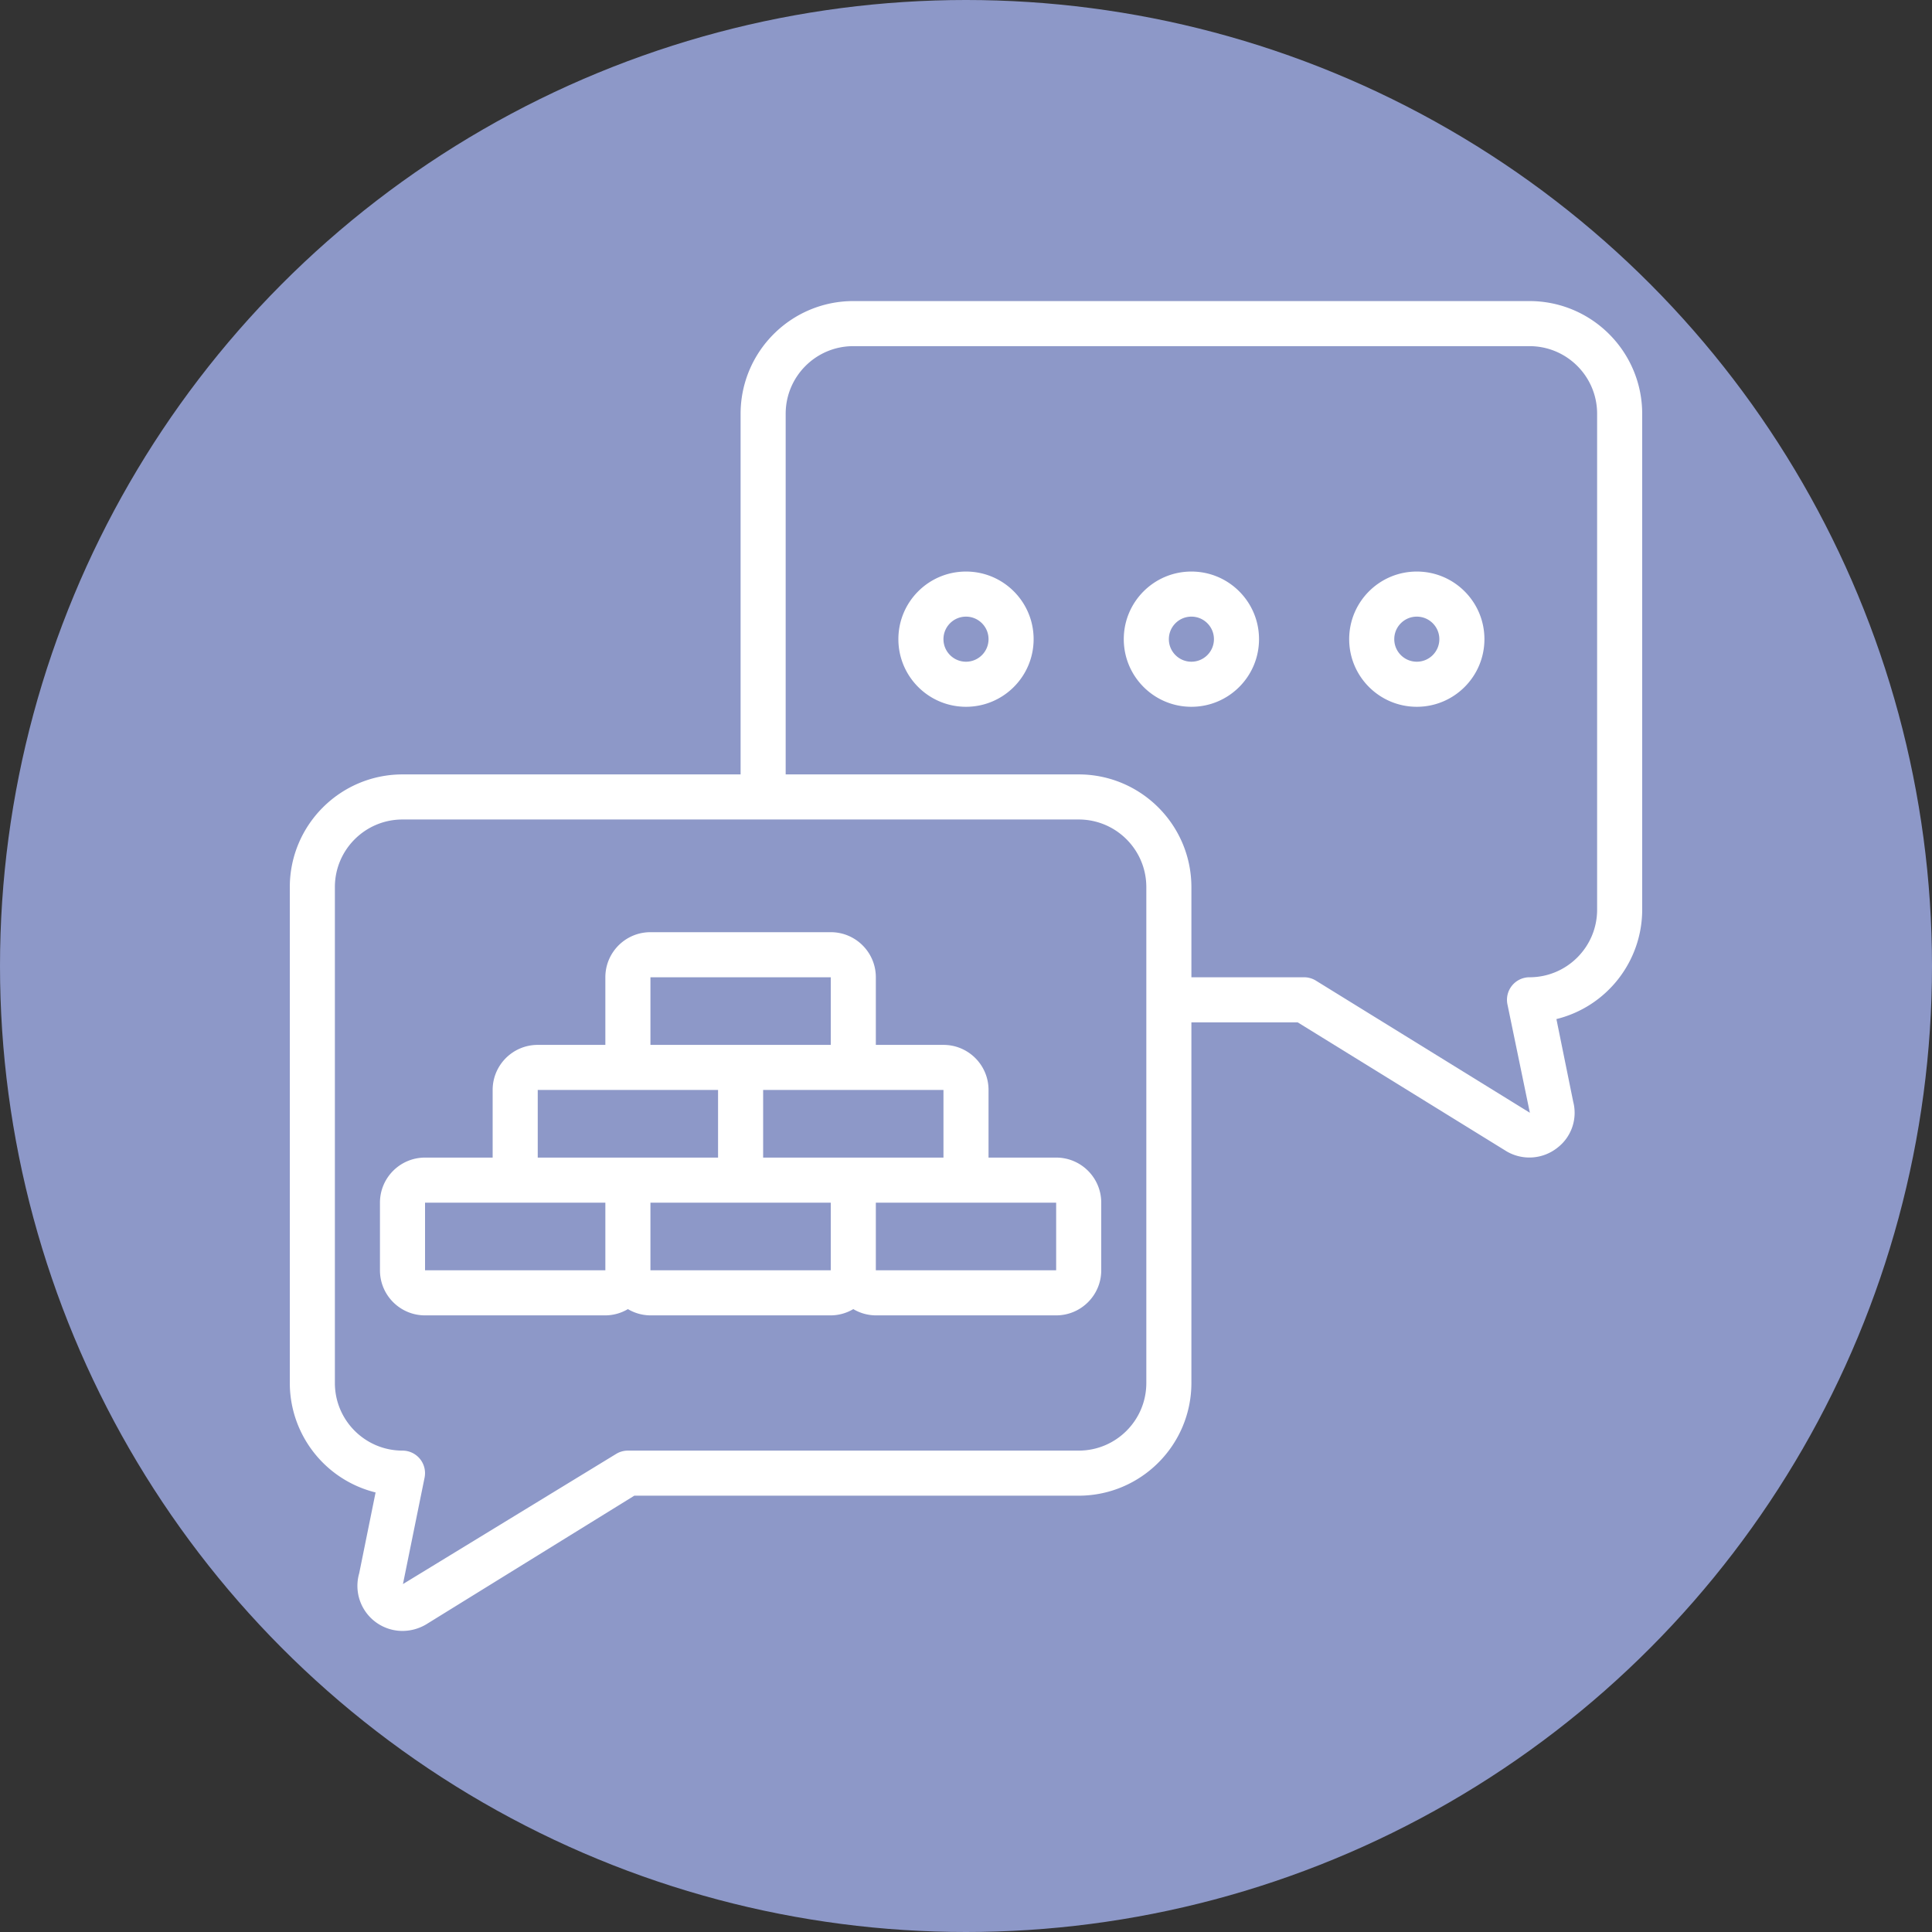 <svg xmlns="http://www.w3.org/2000/svg" xmlns:xlink="http://www.w3.org/1999/xlink" xmlns:svgjs="http://svgjs.com/svgjs" width="512" height="512" x="0" y="0" viewBox="0 0 609.62 609.62" style="enable-background:new 0 0 512 512" xml:space="preserve" class=""><rect x="0" y="0" width="609.62" height="609.62" fill="#333333" stroke="none"/><circle r="304.81" cx="304.81" cy="304.81" fill="#8d98c8"></circle><g transform="matrix(0.7,0,0,0.7,91.443,91.443)"><path d="M558.819 5.08h-304.81c-28.043.034-50.768 22.759-50.802 50.802v162.565H50.802C22.759 218.481.034 241.206 0 269.249v223.527c.03 23.375 15.979 43.725 38.67 49.339l-7.387 36.445a20.32 20.32 0 0 0 19.518 25.98 21.08 21.08 0 0 0 10.557-2.886l93.932-58.076h200.321c28.043-.034 50.768-22.759 50.802-50.802V330.211h47.916l94.237 58.188a20.32 20.32 0 0 0 22.769-1.615 19.842 19.842 0 0 0 7.183-20.798l-7.569-37.248c22.694-5.603 38.647-25.953 38.67-49.328V55.882c-.032-28.043-22.757-50.768-50.8-50.802zM386.093 492.776c0 16.834-13.647 30.481-30.481 30.481H152.405c-1.884 0-3.731.524-5.334 1.514l-96.066 58.646 9.744-47.957a10.16 10.16 0 0 0-9.947-12.203c-16.834 0-30.481-13.647-30.481-30.481V269.249c0-16.834 13.647-30.481 30.481-30.481h304.81c16.834 0 30.481 13.647 30.481 30.481zM589.3 279.409c0 16.834-13.647 30.481-30.481 30.481a10.16 10.16 0 0 0-9.947 12.193l10.11 48.881-96.432-59.55a10.156 10.156 0 0 0-5.334-1.524h-50.802v-40.641c-.034-28.043-22.759-50.768-50.802-50.802H223.527V55.882c0-16.834 13.647-30.481 30.481-30.481h304.81c16.834 0 30.481 13.647 30.481 30.481v223.527z" fill="#ffffff" data-original="#000000"></path><path d="M406.414 127.004c-16.834 0-30.481 13.647-30.481 30.481s13.647 30.481 30.481 30.481 30.481-13.647 30.481-30.481-13.647-30.481-30.481-30.481zm0 40.642c-5.611 0-10.16-4.549-10.16-10.16s4.549-10.16 10.16-10.16 10.16 4.549 10.16 10.16-4.549 10.16-10.16 10.16zM304.81 127.004c-16.834 0-30.481 13.647-30.481 30.481s13.647 30.481 30.481 30.481 30.481-13.647 30.481-30.481-13.647-30.481-30.481-30.481zm0 40.642c-5.611 0-10.16-4.549-10.16-10.16s4.549-10.16 10.16-10.16 10.16 4.549 10.16 10.16-4.548 10.16-10.16 10.16zM508.017 127.004c-16.834 0-30.481 13.647-30.481 30.481s13.647 30.481 30.481 30.481 30.481-13.647 30.481-30.481-13.647-30.481-30.481-30.481zm0 40.642c-5.611 0-10.16-4.549-10.16-10.16s4.549-10.16 10.16-10.16 10.16 4.549 10.16 10.16-4.549 10.16-10.16 10.16zM345.451 391.173H314.97v-30.481c0-11.223-9.098-20.321-20.321-20.321h-30.481V309.89c0-11.223-9.098-20.321-20.321-20.321h-81.283c-11.223 0-20.321 9.098-20.321 20.321v30.481h-30.481c-11.223 0-20.321 9.098-20.321 20.321v30.481H60.962c-11.223 0-20.321 9.098-20.321 20.321v30.481c0 11.223 9.098 20.321 20.321 20.321h81.283a20.084 20.084 0 0 0 10.16-2.825 20.107 20.107 0 0 0 10.16 2.825h81.283a20.084 20.084 0 0 0 10.16-2.825 20.107 20.107 0 0 0 10.16 2.825h81.283c11.223 0 20.321-9.098 20.321-20.321v-30.481c0-11.223-9.098-20.321-20.321-20.321zm-50.801-30.481v30.481h-81.283v-30.481zM162.565 309.89h81.283v30.481h-81.283zm-50.801 50.802h81.283v30.481h-81.283zm-50.802 81.283v-30.481h81.283v30.481zm101.603 0v-30.481h81.283v30.481zm101.604 0v-30.481h81.283v30.481z" fill="#ffffff" data-original="#000000"></path></g></svg>